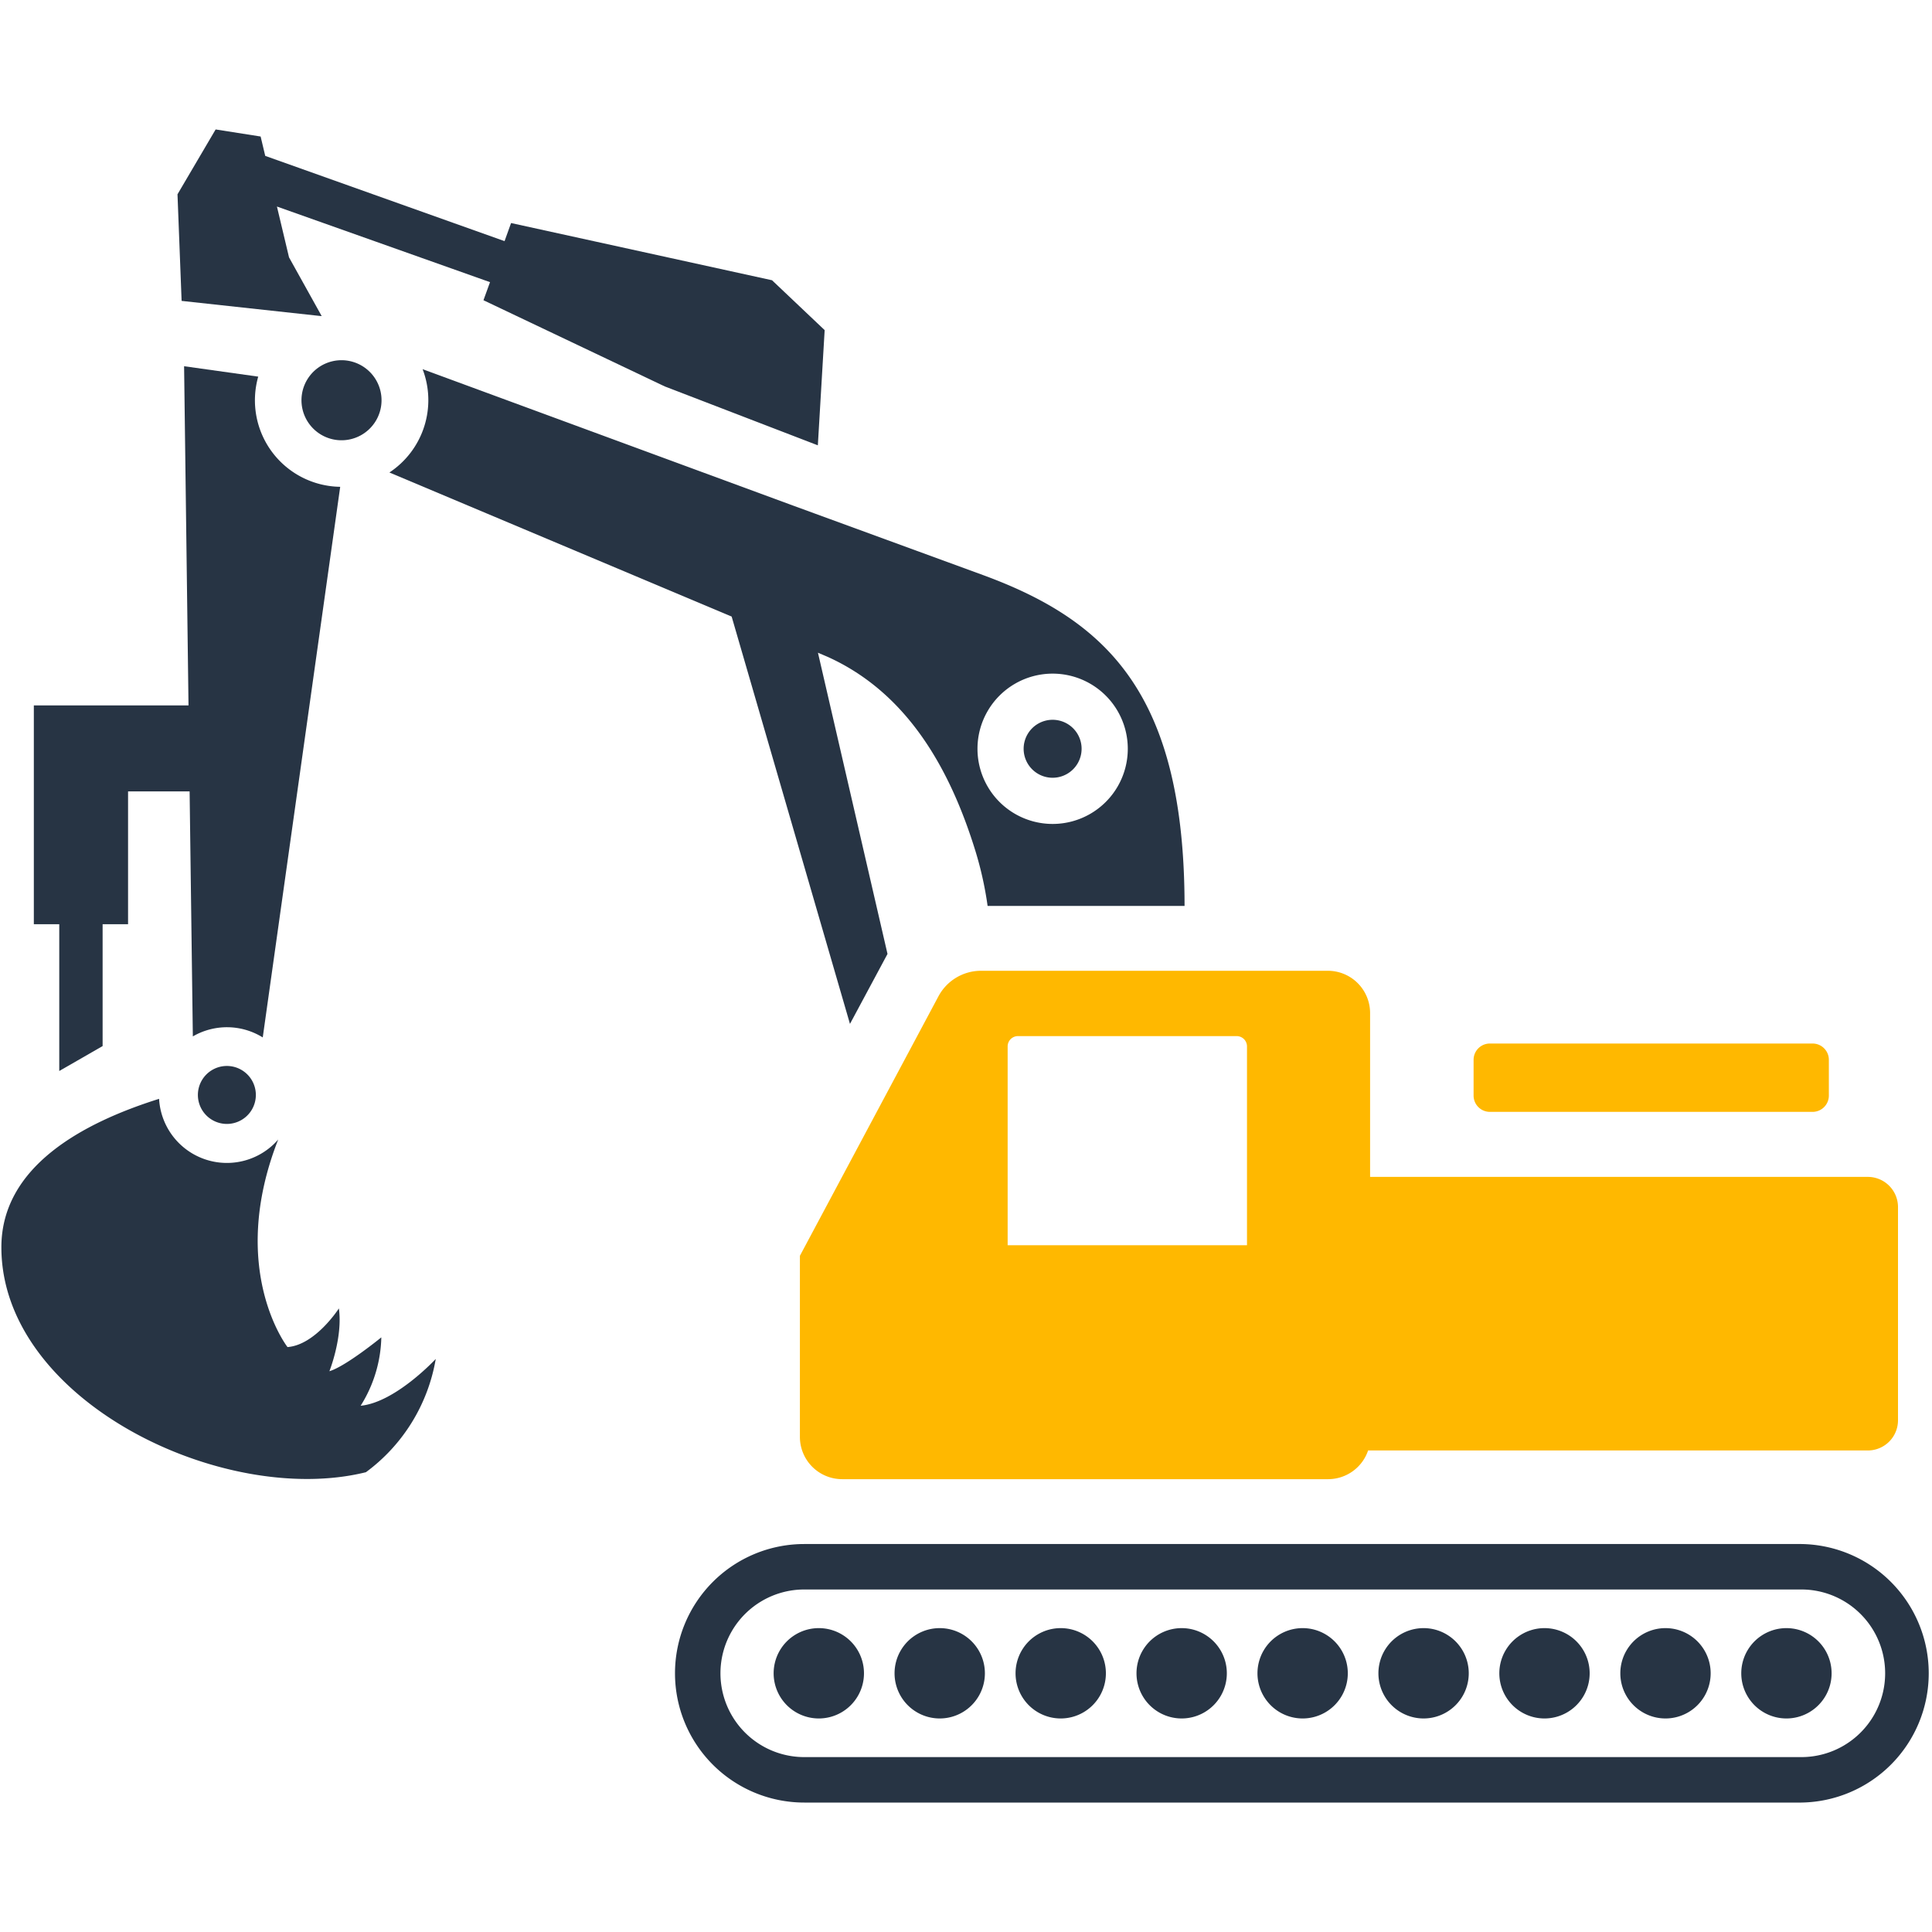 <svg width="70" height="70" fill="none" xmlns="http://www.w3.org/2000/svg"><path d="M65.266 65.31H29.14a4.683 4.683 0 110-9.367h36.126a4.684 4.684 0 010 9.367zM29.14 57.59a3.036 3.036 0 100 6.073h36.126a3.036 3.036 0 100-6.073H29.14z" fill="#273444"/><path d="M64.726 62.263a1.636 1.636 0 100-3.273 1.636 1.636 0 000 3.273zm-4.382 0a1.636 1.636 0 100-3.273 1.636 1.636 0 000 3.273zm-4.384 0a1.636 1.636 0 100-3.273 1.636 1.636 0 000 3.273zm-4.38 0a1.636 1.636 0 10-.001-3.273 1.636 1.636 0 000 3.273zm-4.383 0a1.636 1.636 0 100-3.273 1.636 1.636 0 000 3.273zm-4.383 0a1.636 1.636 0 100-3.273 1.636 1.636 0 000 3.273zm-4.382 0a1.636 1.636 0 100-3.273 1.636 1.636 0 000 3.273zm-4.384 0a1.636 1.636 0 100-3.273 1.636 1.636 0 000 3.273zm-4.381 0a1.636 1.636 0 100-3.273 1.636 1.636 0 000 3.273z" fill="#273444"/><path d="M67.668 42.64H49.641v-5.936a1.531 1.531 0 00-1.531-1.531H35.536a1.75 1.75 0 00-1.531.919L28.982 45.5v6.563a1.531 1.531 0 001.531 1.53h17.612a1.531 1.531 0 001.444-1.04h18.106a1.093 1.093 0 001.093-1.094v-7.735a1.094 1.094 0 00-1.1-1.083zm-22.487 2.477h-8.672v-7.203a.373.373 0 01.374-.374h7.924a.374.374 0 01.374.374v7.203z" fill="#FFB800"/><path d="M65.673 37.809H53.981a.59.59 0 00-.59.59v1.295a.59.59 0 00.59.591h11.692a.59.59 0 00.59-.59v-1.296a.59.59 0 00-.59-.59z" fill="#FFB800"/><path d="M35.628 20.84l-6.14-2.246-.76-.278-13.416-4.94a3.141 3.141 0 01-1.203 3.743l12.4 5.22 4.287 14.759 1.36-2.535-2.52-10.914.359.153c2.896 1.313 4.438 4.082 5.35 7.042.198.647.345 1.31.438 1.98h7.136c-.005-7.606-2.741-10.312-7.291-11.984zm2.511 9.013a2.723 2.723 0 110-5.446 2.723 2.723 0 010 5.446z" fill="#273444"/><path d="M38.881 27.872a1.05 1.05 0 10-1.485-1.485 1.05 1.05 0 001.485 1.485zM8.22 40.722a1.05 1.05 0 100-2.1 1.05 1.05 0 000 2.1zm19.752-30.568l-9.455-2.073-.236.656L9.61 5.648l-.167-.702-1.63-.256-1.382 2.35.149 3.862 5.055.55a.039.039 0 01.02 0l-1.183-2.127-.438-1.842 7.72 2.74-.237.655L24.084 14l5.548 2.135.247-4.174-1.907-1.807zM2.148 38.804l1.57-.903v-4.415h.922v-4.812h2.23l.117 8.877a2.462 2.462 0 012.533.037l2.806-19.95a3.135 3.135 0 01-2.97-3.992l-2.686-.377.16 12.29H1.226v7.927h.921v5.318z" fill="#273444"/><path d="M13.066 50.934c.47-.743.73-1.6.75-2.479 0 0-1.286 1.05-1.881 1.227 0 0 .49-1.233.343-2.275 0 0-.848 1.324-1.861 1.4 0 0-2.188-2.806-.337-7.52a2.461 2.461 0 01-4.316-1.474C2.98 40.687.05 42.276.05 45.191c0 5.558 8.044 9.43 13.208 8.15a6.44 6.44 0 002.53-4.104s-1.458 1.575-2.722 1.696zm-.359-35.021a1.45 1.45 0 10-.667-2.823 1.45 1.45 0 00.667 2.823z" fill="#273444"/></svg>